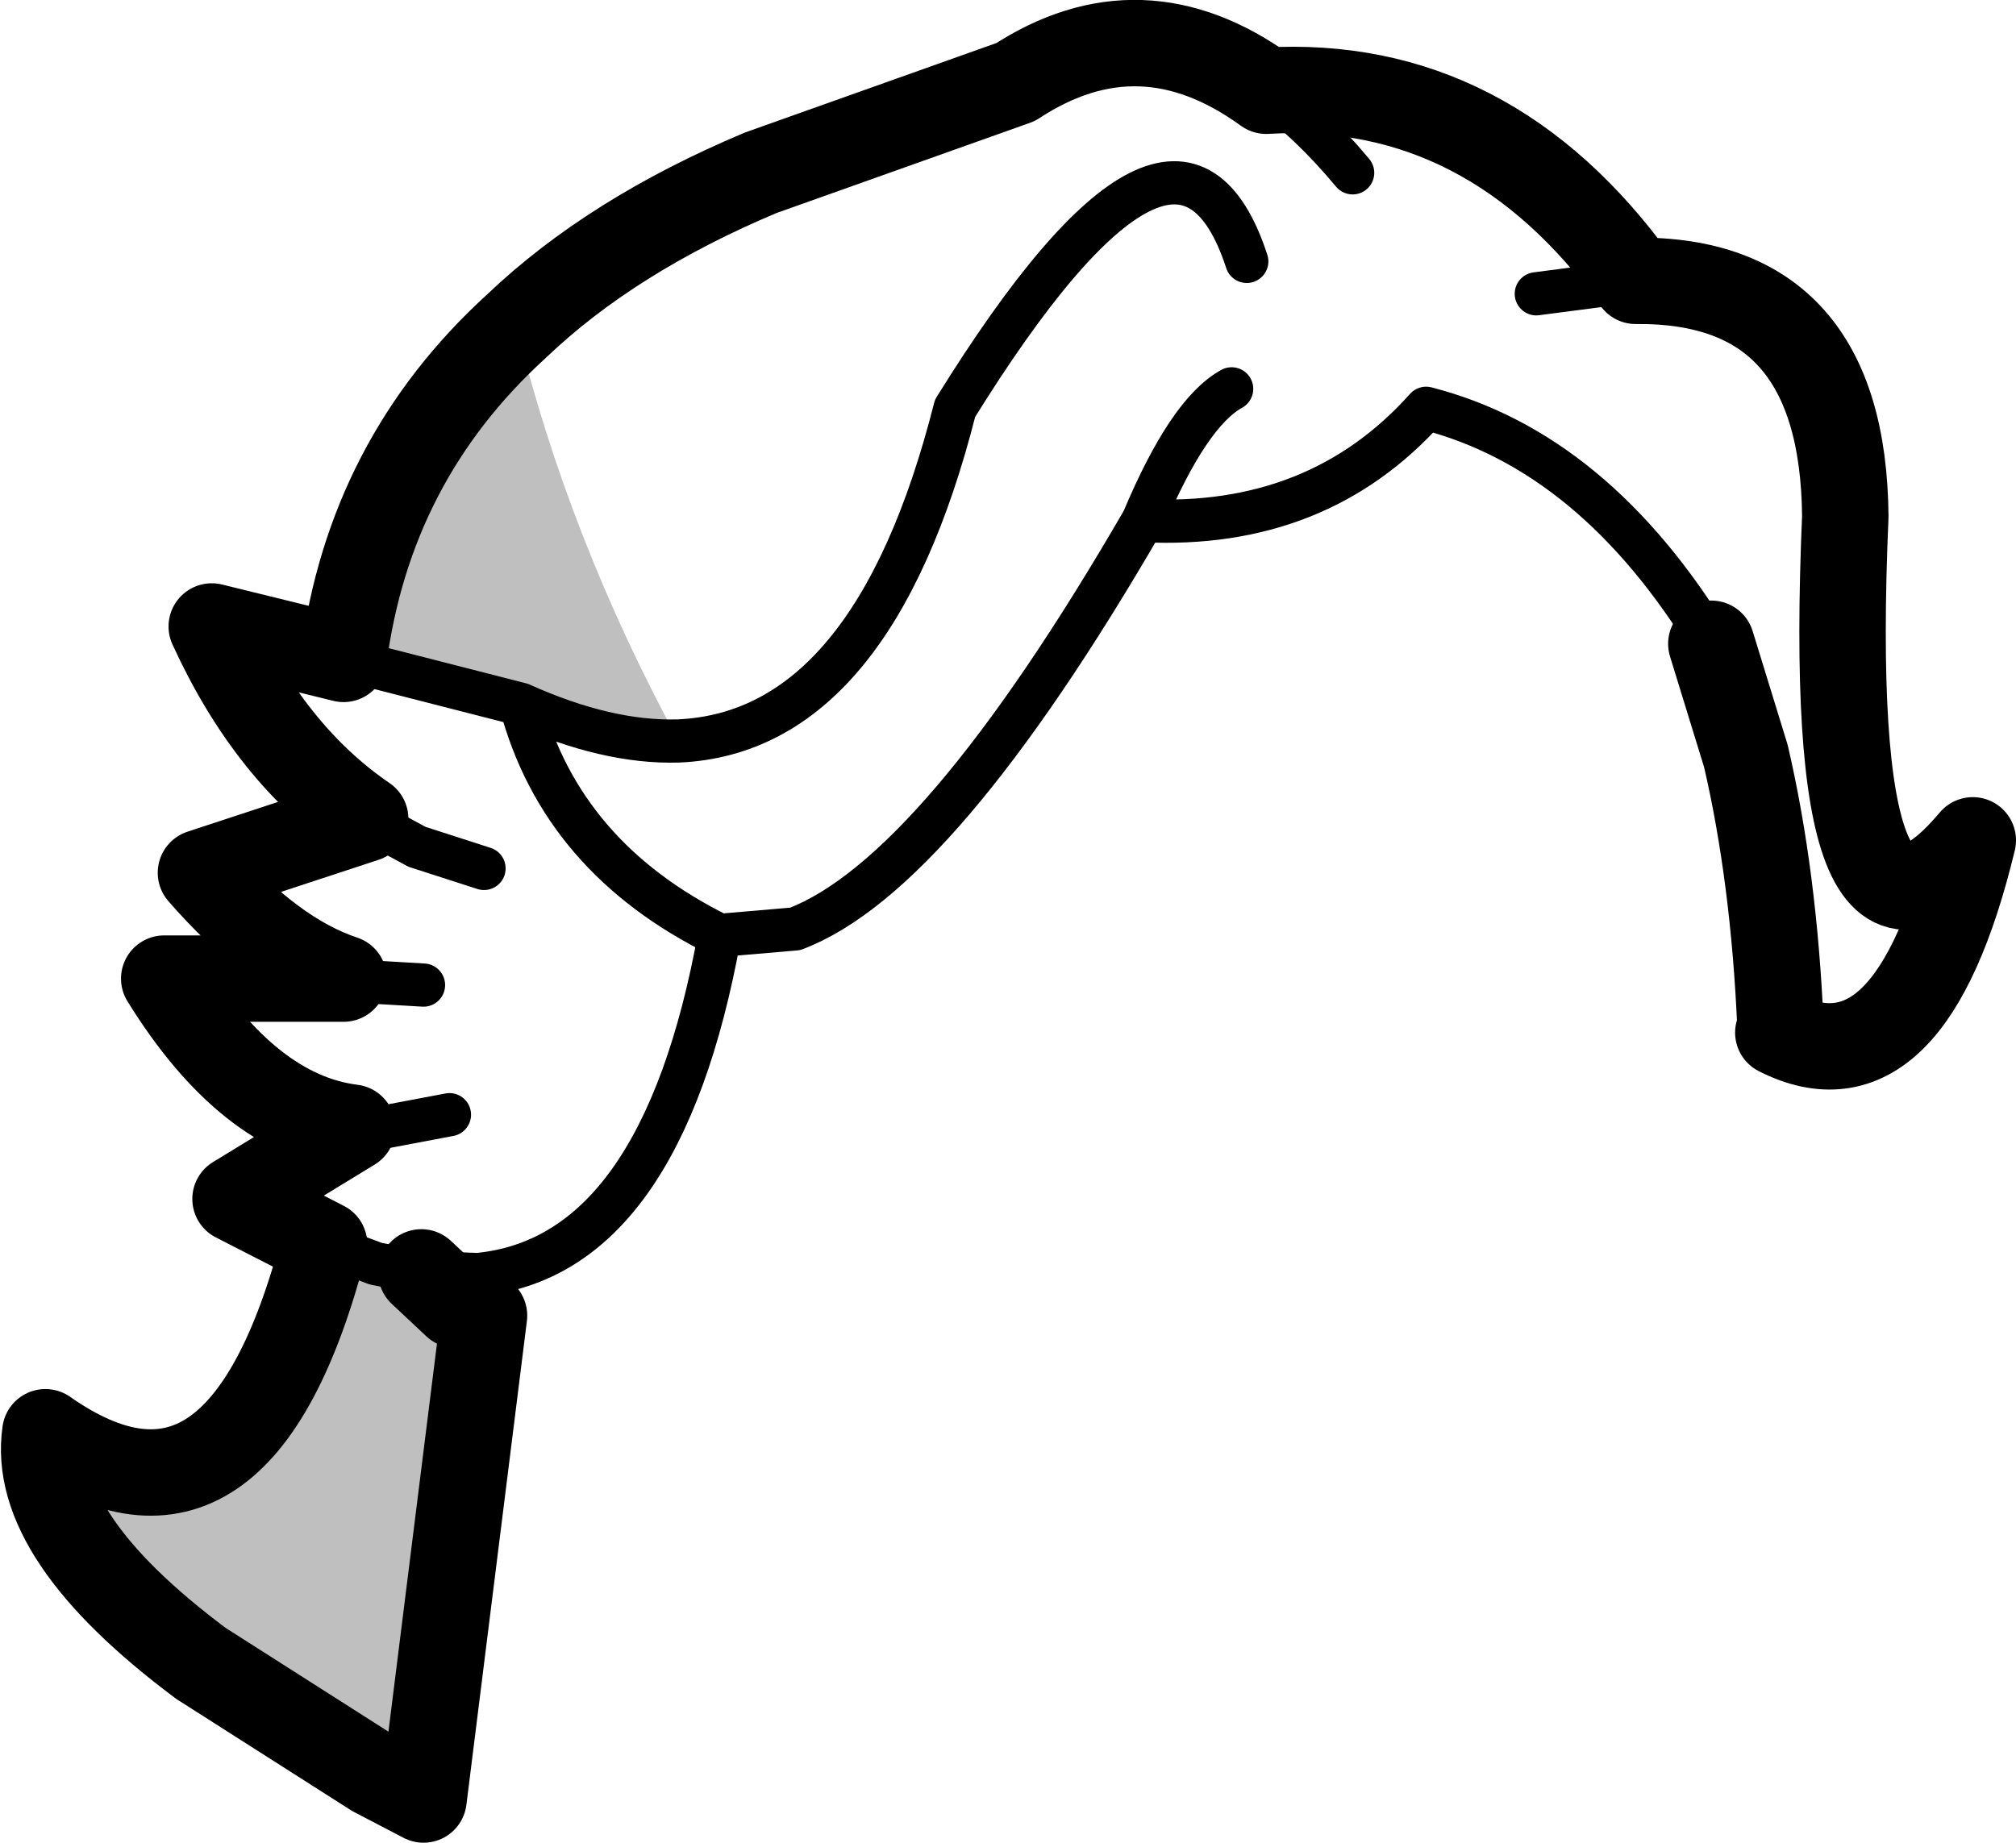 <?xml version="1.0" encoding="UTF-8" standalone="no"?>
<svg xmlns:xlink="http://www.w3.org/1999/xlink" height="42.65px" width="46.65px" xmlns="http://www.w3.org/2000/svg">
  <g transform="matrix(1.0, 0.0, 0.0, 1.0, -177.3, -86.5)">
    <path d="M189.25 94.05 Q190.45 98.95 193.0 103.65 191.35 103.7 189.35 102.8 L185.25 101.75 Q185.85 97.15 189.25 94.05 M187.05 115.95 L188.35 116.0 187.85 116.7 187.05 115.95 187.85 116.7 188.5 116.95 187.1 128.15 185.95 127.55 181.95 125.0 Q178.0 122.05 178.35 119.65 182.85 122.8 184.8 115.3 L186.0 115.75 187.05 115.95" fill="#000000" fill-opacity="0.251" fill-rule="evenodd" stroke="none"/>
    <path d="M206.6 88.6 Q203.7 86.5 200.8 88.4 L194.9 90.5 Q191.45 91.95 189.25 94.05 185.85 97.15 185.25 101.75 L182.2 101.0 Q183.55 103.95 185.75 105.45 L181.95 106.7 Q183.6 108.6 185.25 109.15 L181.1 109.15 Q183.05 112.3 185.45 112.6 L182.75 114.25 184.8 115.3 Q182.85 122.8 178.35 119.65 178.0 122.05 181.95 125.0 L185.95 127.55 187.1 128.15 188.5 116.95 187.85 116.7 187.05 115.95 M216.9 101.4 L217.7 104.0 Q218.35 106.8 218.5 110.25 L218.45 110.4 Q221.5 111.95 222.95 105.95 219.5 110.05 220.0 98.45 219.95 92.95 215.15 93.0 211.75 88.3 206.6 88.6" fill="none" stroke="#000000" stroke-linecap="round" stroke-linejoin="round" stroke-width="2.0"/>
    <path d="M193.0 103.65 Q197.5 103.45 199.4 95.95 204.55 87.65 206.15 92.55 M205.8 95.5 Q204.8 96.05 203.75 98.55 207.8 98.75 210.3 95.95 214.2 96.95 216.9 101.4 M215.15 93.0 L212.85 93.3 M206.6 88.6 Q207.6 89.3 208.6 90.5 M189.35 102.8 Q190.3 106.35 193.95 108.15 L195.7 108.0 Q199.0 106.75 203.75 98.55 M189.35 102.8 L185.25 101.75 M185.75 105.45 L186.95 106.1 188.5 106.6 M185.25 109.15 L185.4 109.2 187.1 109.3 M187.85 116.7 L188.35 116.0 187.05 115.95 186.0 115.75 184.8 115.3 M185.95 127.55 L181.7 125.3 181.95 125.0 M185.45 112.6 L185.85 112.65 187.7 112.3 M193.0 103.65 Q191.35 103.7 189.35 102.8 M188.35 116.0 Q192.6 115.6 193.95 108.15" fill="none" stroke="#000000" stroke-linecap="round" stroke-linejoin="round" stroke-width="1.0"/>
  </g>
</svg>
